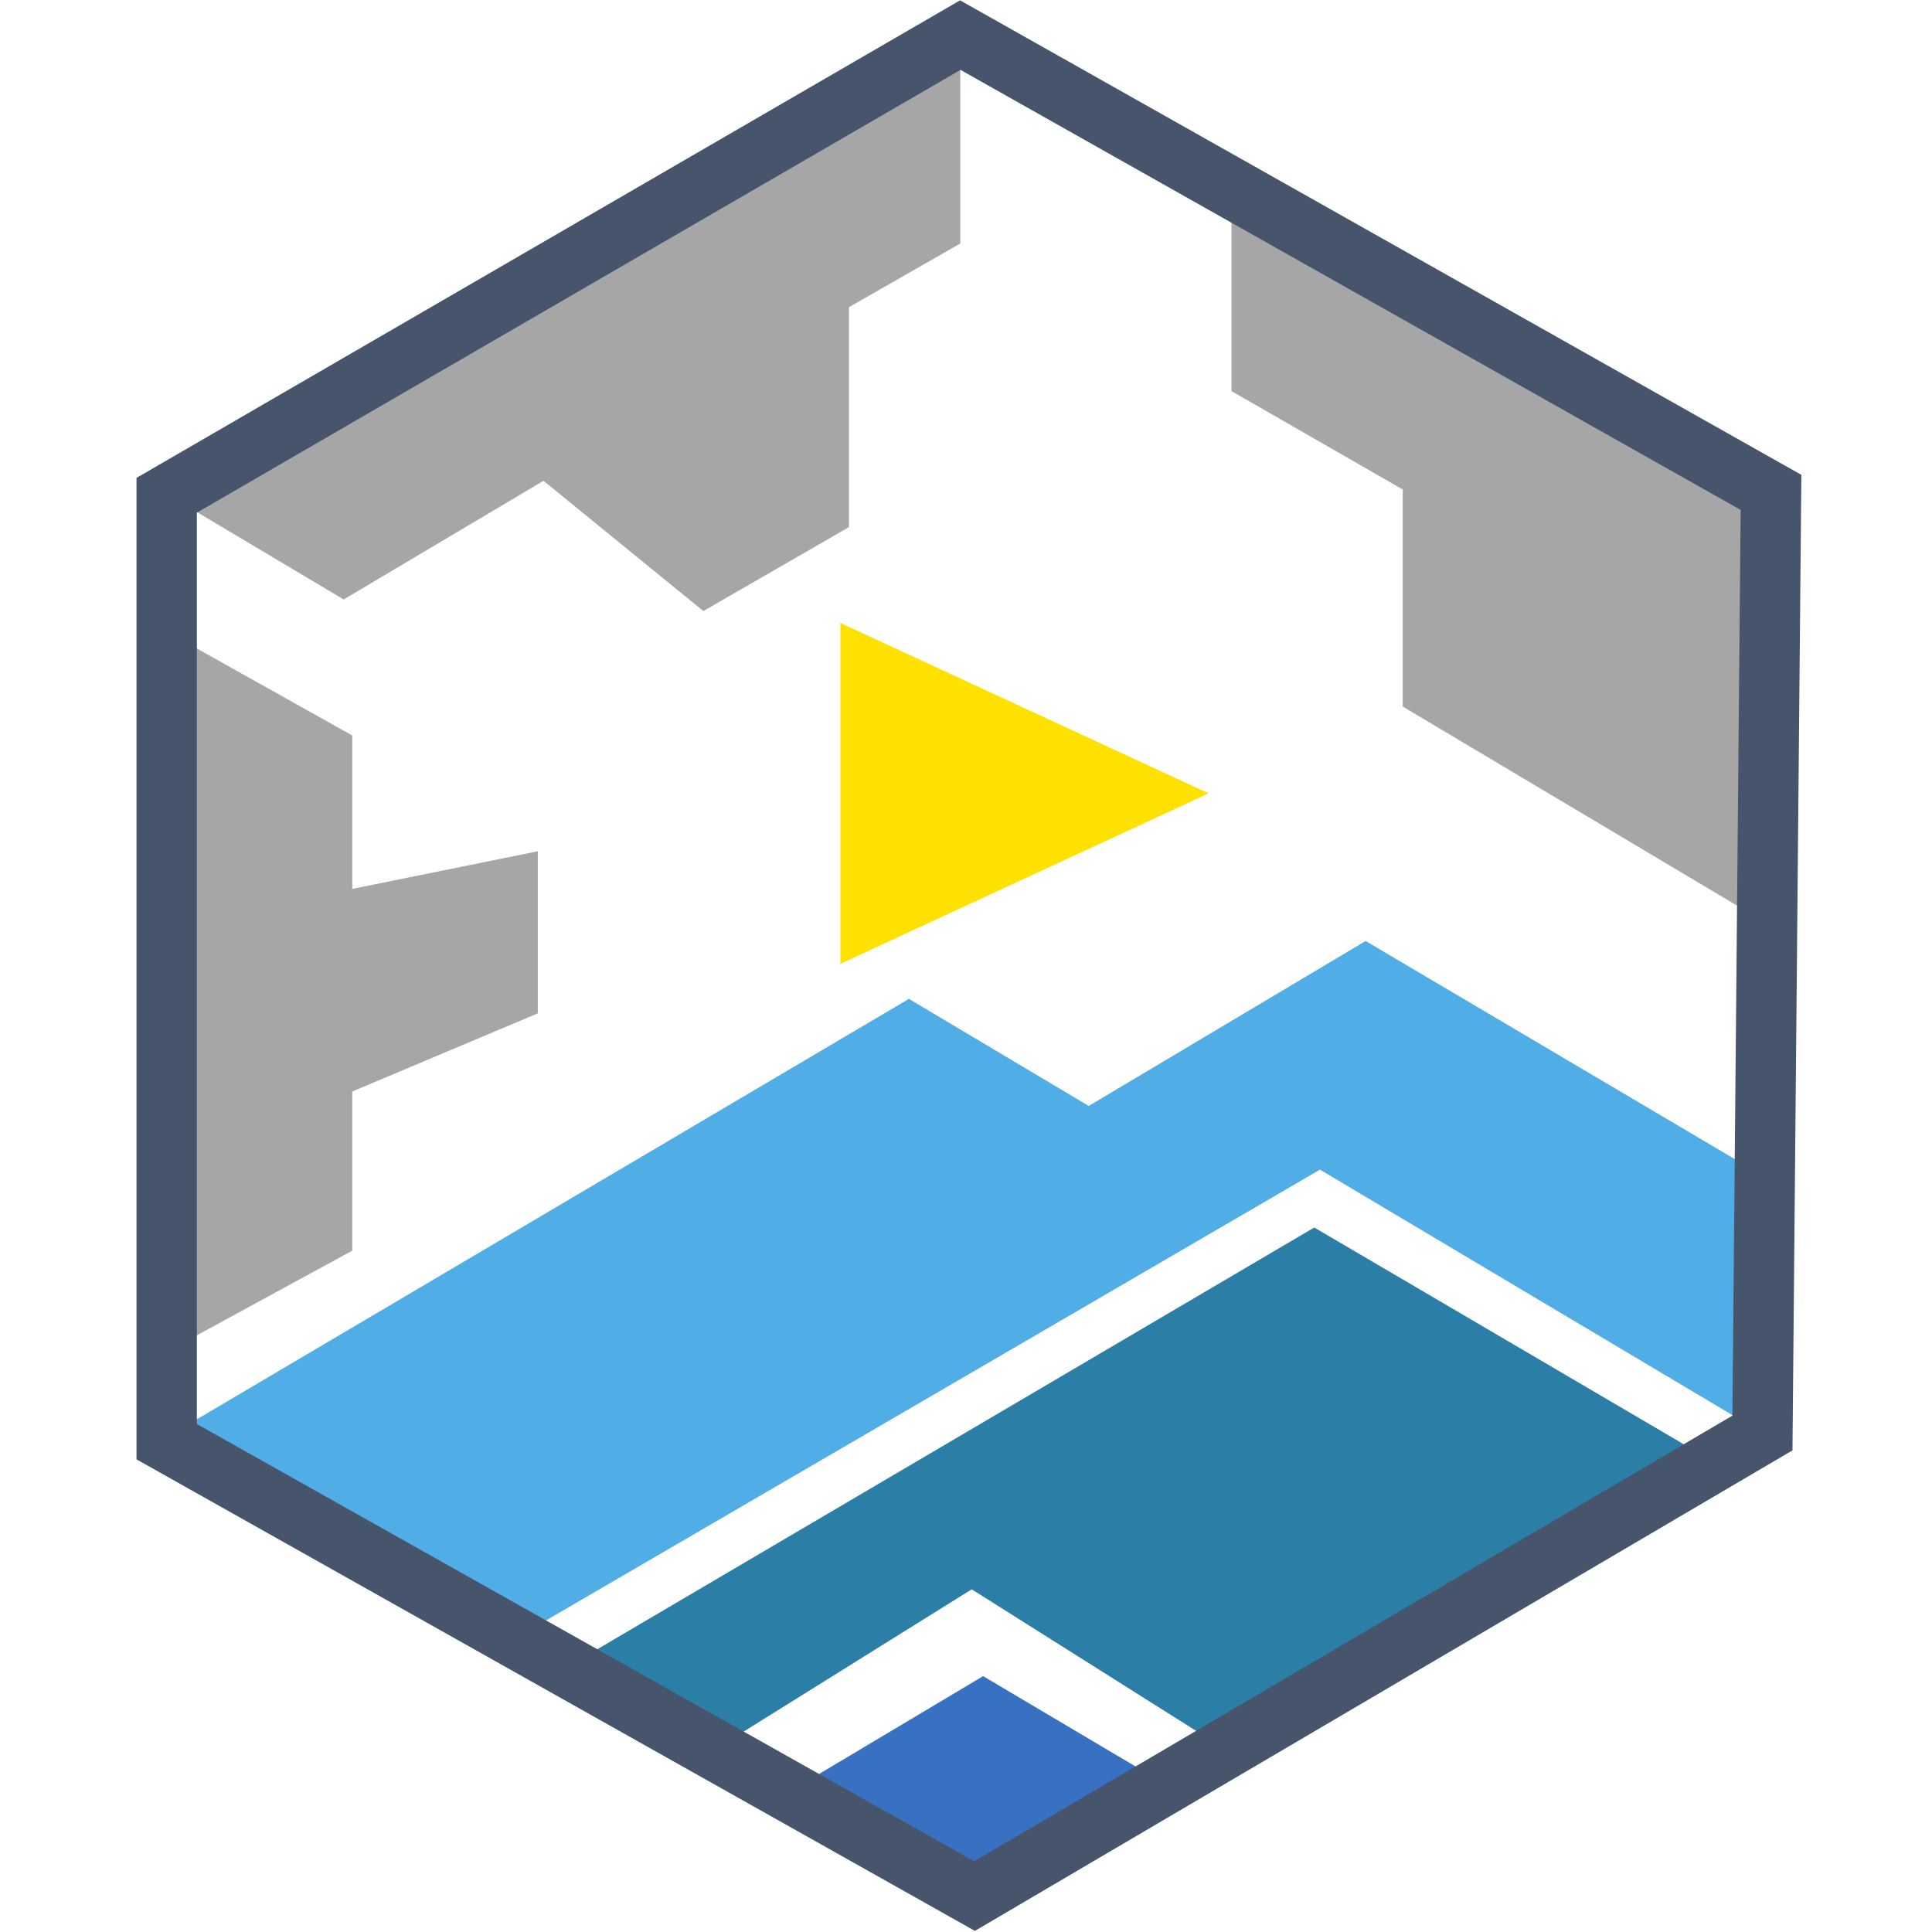 <svg width="64" height="64" viewBox="0 0 64 64" fill="none" xmlns="http://www.w3.org/2000/svg">
<path d="M17.059 54.278L5.428 47.662L30.109 33.089L36.066 36.636L45.239 31.172L58.383 38.938V47.47L43.726 38.746L17.059 54.278Z" fill="#51ADE5"/>
<path d="M23.584 58.017C22.166 57.186 18.988 55.39 18.761 55.236L43.537 40.663L56.776 48.429L40.7 58.017L32.189 52.648L23.584 58.017Z" fill="#2B7FA6"/>
<path d="M32.284 62.906L26.137 59.359L32.567 55.524L38.714 59.167L32.284 62.906Z" fill="#3871C1"/>
<path d="M58.383 30.5L46.468 23.406V16.215L40.794 12.955V6.148L58.572 16.215L58.383 30.5Z" fill="#A6A6A6"/>
<path d="M5.333 44.882V20.817L11.669 24.364V29.446L17.816 28.199V33.568L11.669 36.157V41.43L5.333 44.882Z" fill="#A6A6A6"/>
<path d="M11.385 19.858L5.428 16.311L31.811 1.067V8.066L28.123 10.175V17.461L23.3 20.242L18.004 15.927L11.385 19.858Z" fill="#A6A6A6"/>
<path d="M40.038 26.282L27.839 31.928V20.636L40.038 26.282Z" fill="#FFE100"/>
<path d="M32.284 62.81L5.522 47.758V16.407L31.811 1.163L58.667 16.311L58.383 47.47L32.284 62.81Z" stroke="#47556C" stroke-width="2"/>
</svg>

